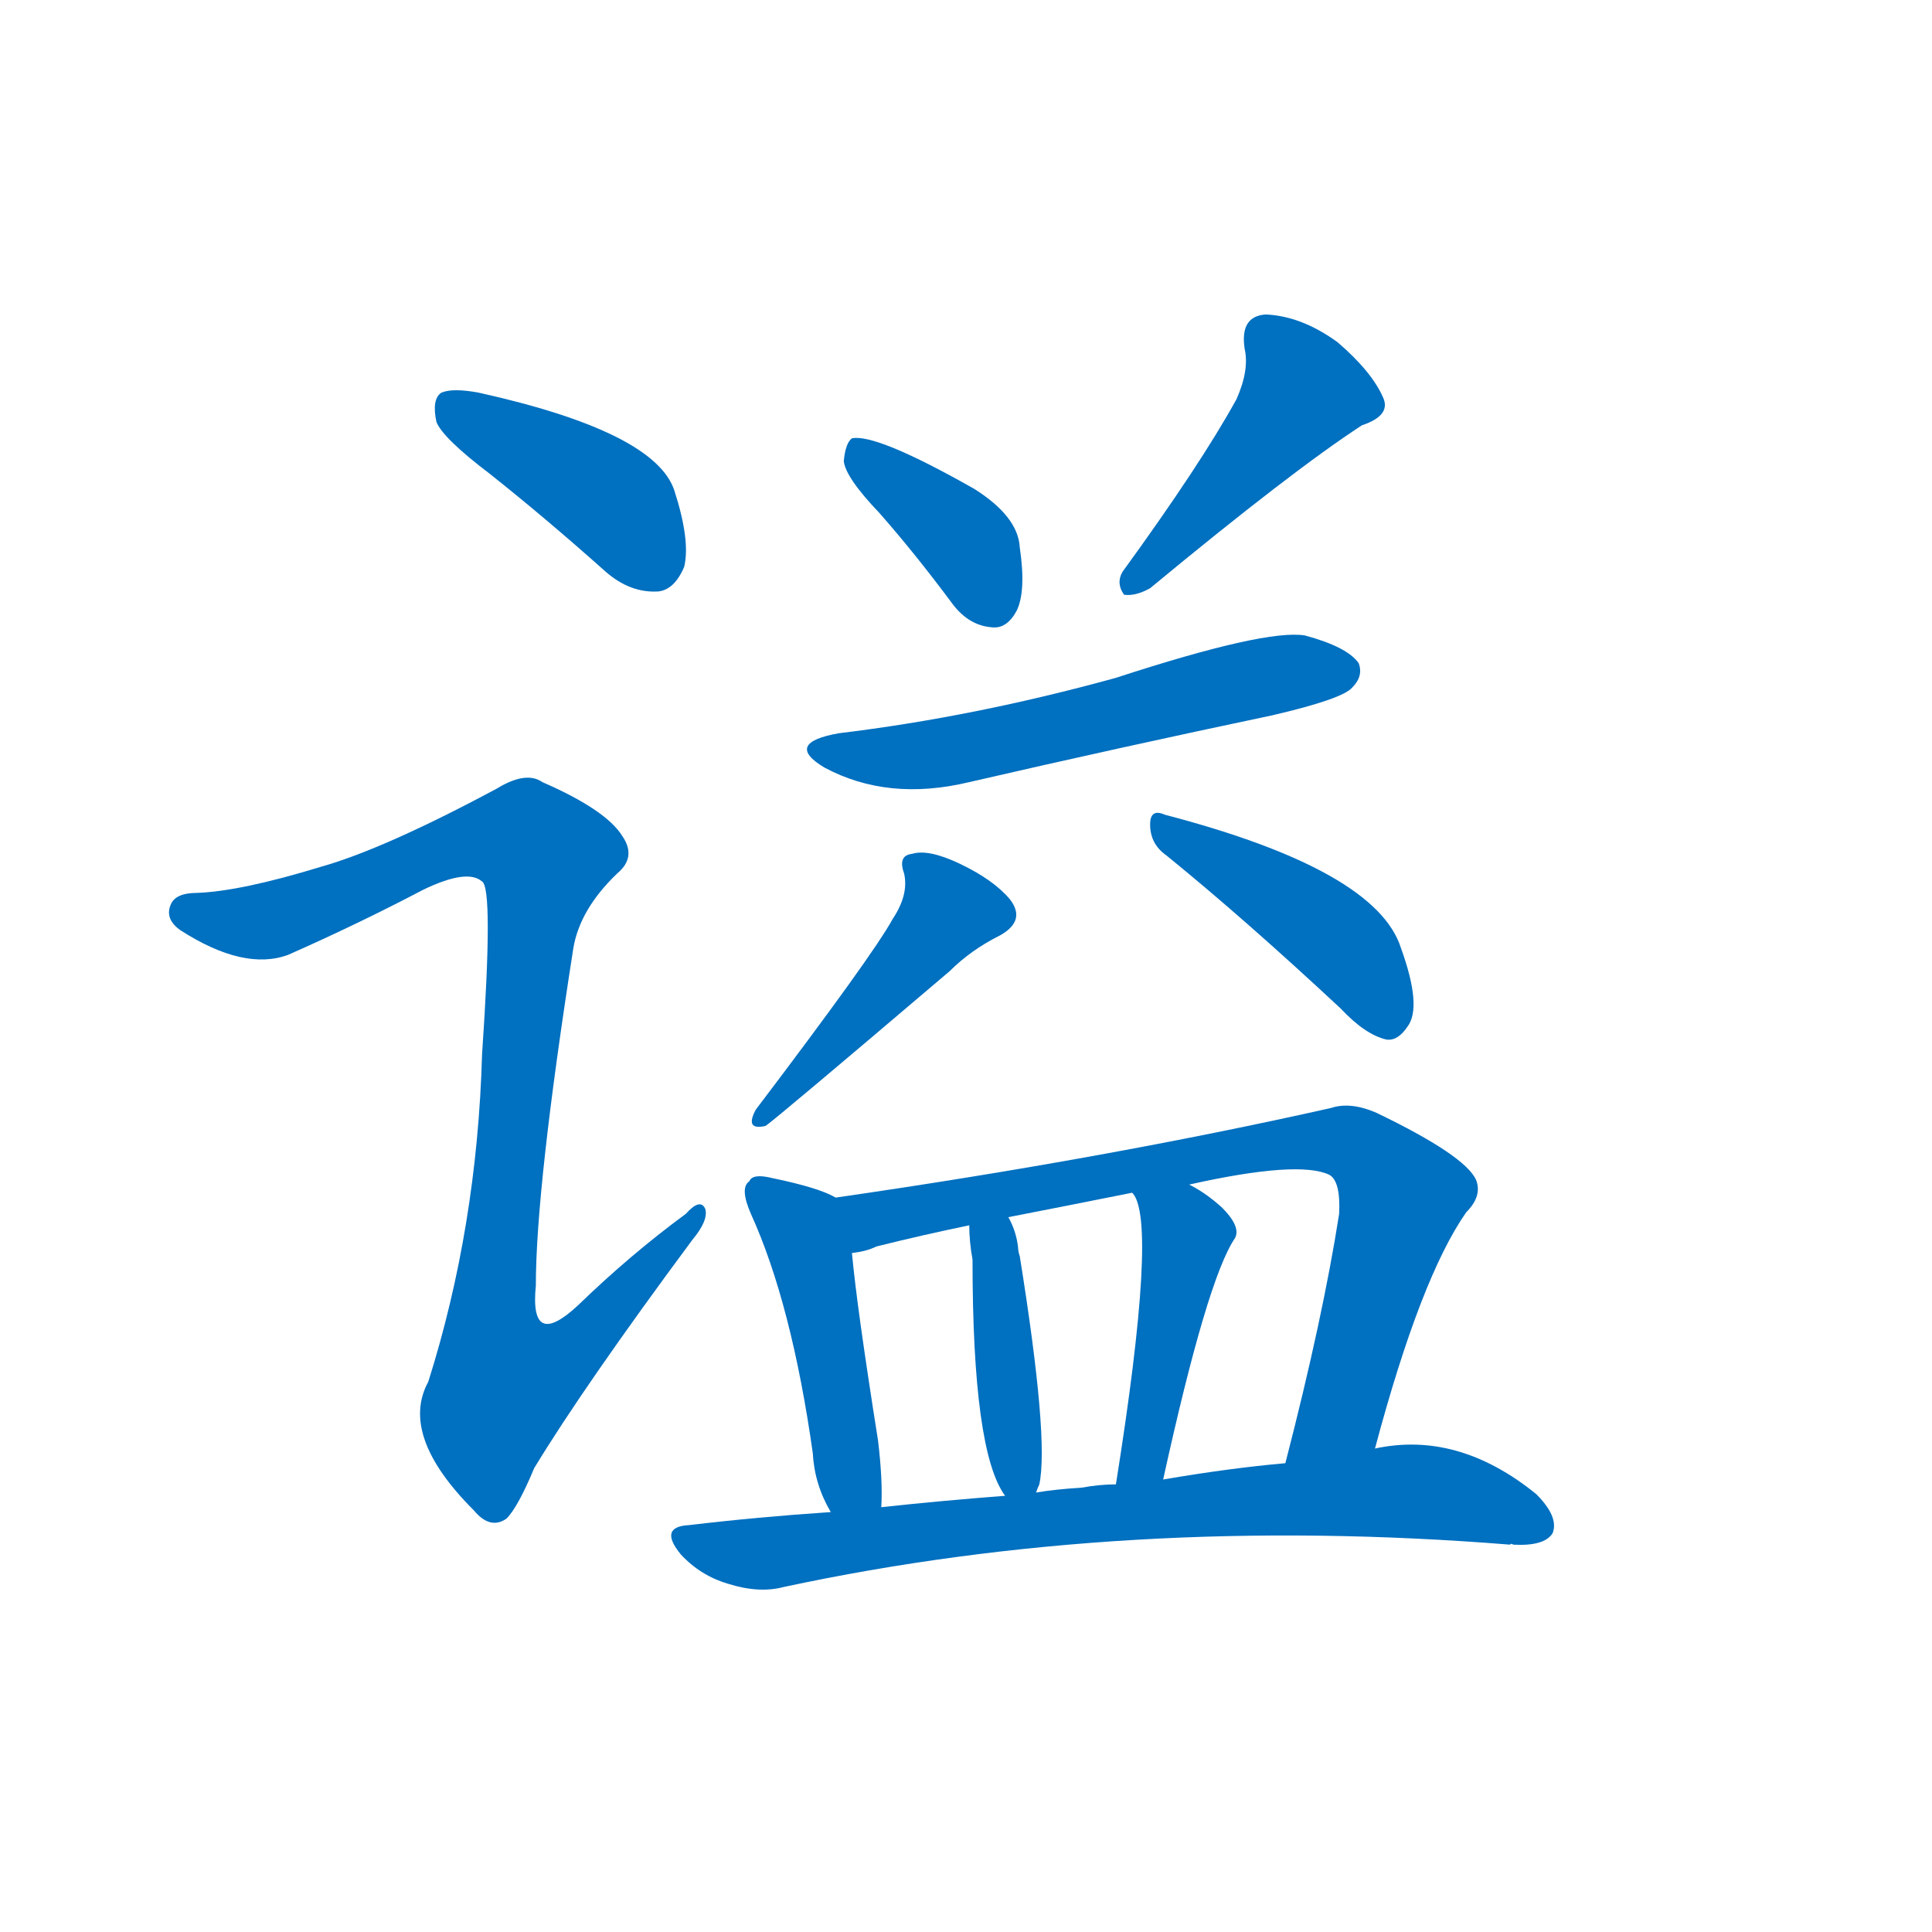 <svg width='83' height='83' >
                                <g transform="translate(3, 70) scale(0.07, -0.07)">
                                    <!-- 先将完整的字以灰色字体绘制完成，层级位于下面 -->
                                                                        <path d="M 258 709 Q 292 682 329 649 Q 344 636 361 637 Q 371 638 377 652 Q 381 668 371 699 Q 359 735 251 759 Q 235 762 228 759 Q 222 755 225 741 Q 229 731 258 709 Z" style="fill: #0070C0;"></path>
                                                                        <path d="M 154 468 Q 105 453 78 452 Q 65 452 62 445 Q 58 436 68 429 Q 107 404 134 414 Q 177 433 217 454 Q 244 467 253 459 Q 260 455 253 353 Q 250 247 220 152 Q 202 119 248 73 Q 258 61 268 68 Q 275 75 285 99 Q 316 150 382 239 Q 392 251 390 258 Q 387 265 378 255 Q 344 230 312 199 Q 282 171 286 211 Q 286 271 309 418 Q 313 442 336 464 Q 348 474 339 487 Q 329 503 290 520 Q 280 527 262 516 Q 193 479 154 468 Z" style="fill: #0070C0;"></path>
                                                                        <path d="M 497 685 Q 519 660 542 629 Q 552 616 566 615 Q 575 614 581 625 Q 587 637 583 664 Q 582 683 555 700 Q 495 734 480 731 Q 476 728 475 717 Q 476 707 497 685 Z" style="fill: #0070C0;"></path>
                                                                        <path d="M 716 755 Q 694 715 646 649 Q 642 642 647 635 Q 654 634 663 639 Q 750 711 793 739 Q 811 745 806 756 Q 799 772 778 790 Q 756 806 734 807 Q 718 806 721 786 Q 724 773 716 755 Z" style="fill: #0070C0;"></path>
                                                                        <path d="M 472 550 Q 438 544 463 529 Q 502 508 552 520 Q 643 541 738 561 Q 781 571 787 578 Q 794 585 791 593 Q 784 603 758 610 Q 734 614 642 584 Q 555 560 472 550 Z" style="fill: #0070C0;"></path>
                                                                        <path d="M 505 436 Q 493 414 421 319 Q 414 306 427 309 Q 433 313 540 404 Q 553 417 571 426 Q 587 435 577 448 Q 567 460 546 470 Q 527 479 517 476 Q 508 475 512 464 Q 515 451 505 436 Z" style="fill: #0070C0;"></path>
                                                                        <path d="M 673 475 Q 721 436 780 381 Q 795 365 808 362 Q 815 361 821 370 Q 830 382 817 418 Q 802 466 672 500 Q 663 504 663 494 Q 663 482 673 475 Z" style="fill: #0070C0;"></path>
                                                                        <path d="M 470 265 Q 460 271 431 277 Q 419 280 417 275 Q 411 271 418 255 Q 443 200 456 108 Q 457 89 467 72 C 481 46 497 45 498 75 Q 499 91 496 116 Q 483 198 480 231 C 477 261 477 262 470 265 Z" style="fill: #0070C0;"></path>
                                                                        <path d="M 801 111 Q 829 216 857 256 Q 867 266 863 276 Q 856 291 802 317 Q 786 324 774 320 Q 636 289 470 265 C 440 261 451 223 480 231 Q 489 232 495 235 Q 523 242 552 248 L 576 253 Q 612 260 652 268 L 687 273 Q 754 288 773 279 Q 780 275 779 255 Q 769 191 746 102 C 739 73 793 82 801 111 Z" style="fill: #0070C0;"></path>
                                                                        <path d="M 593 84 Q 594 87 595 89 Q 601 117 583 229 Q 582 232 582 234 Q 581 244 576 253 C 563 280 551 278 552 248 Q 552 238 554 227 Q 554 109 574 82 C 585 64 585 64 593 84 Z" style="fill: #0070C0;"></path>
                                                                        <path d="M 671 92 Q 698 215 715 240 Q 719 247 707 259 Q 697 268 687 273 C 661 288 638 294 652 268 Q 668 252 642 89 C 637 59 665 63 671 92 Z" style="fill: #0070C0;"></path>
                                                                        <path d="M 467 72 Q 422 69 380 64 Q 361 63 375 46 Q 387 33 404 28 Q 423 22 438 26 Q 648 71 884 52 Q 884 53 886 52 Q 905 51 910 59 Q 914 69 900 83 Q 852 122 801 111 L 746 102 Q 712 99 671 92 L 642 89 Q 632 89 621 87 Q 605 86 593 84 L 574 82 Q 535 79 498 75 L 467 72 Z" style="fill: #0070C0;"></path>
                                    
                                    
                                                                                                                                                                                                                                                                                                                                                                                                                                                                                                                                                                                                                                                                                                                                                                                                                                                                                                                                                                                                                            </g>
                            </svg>